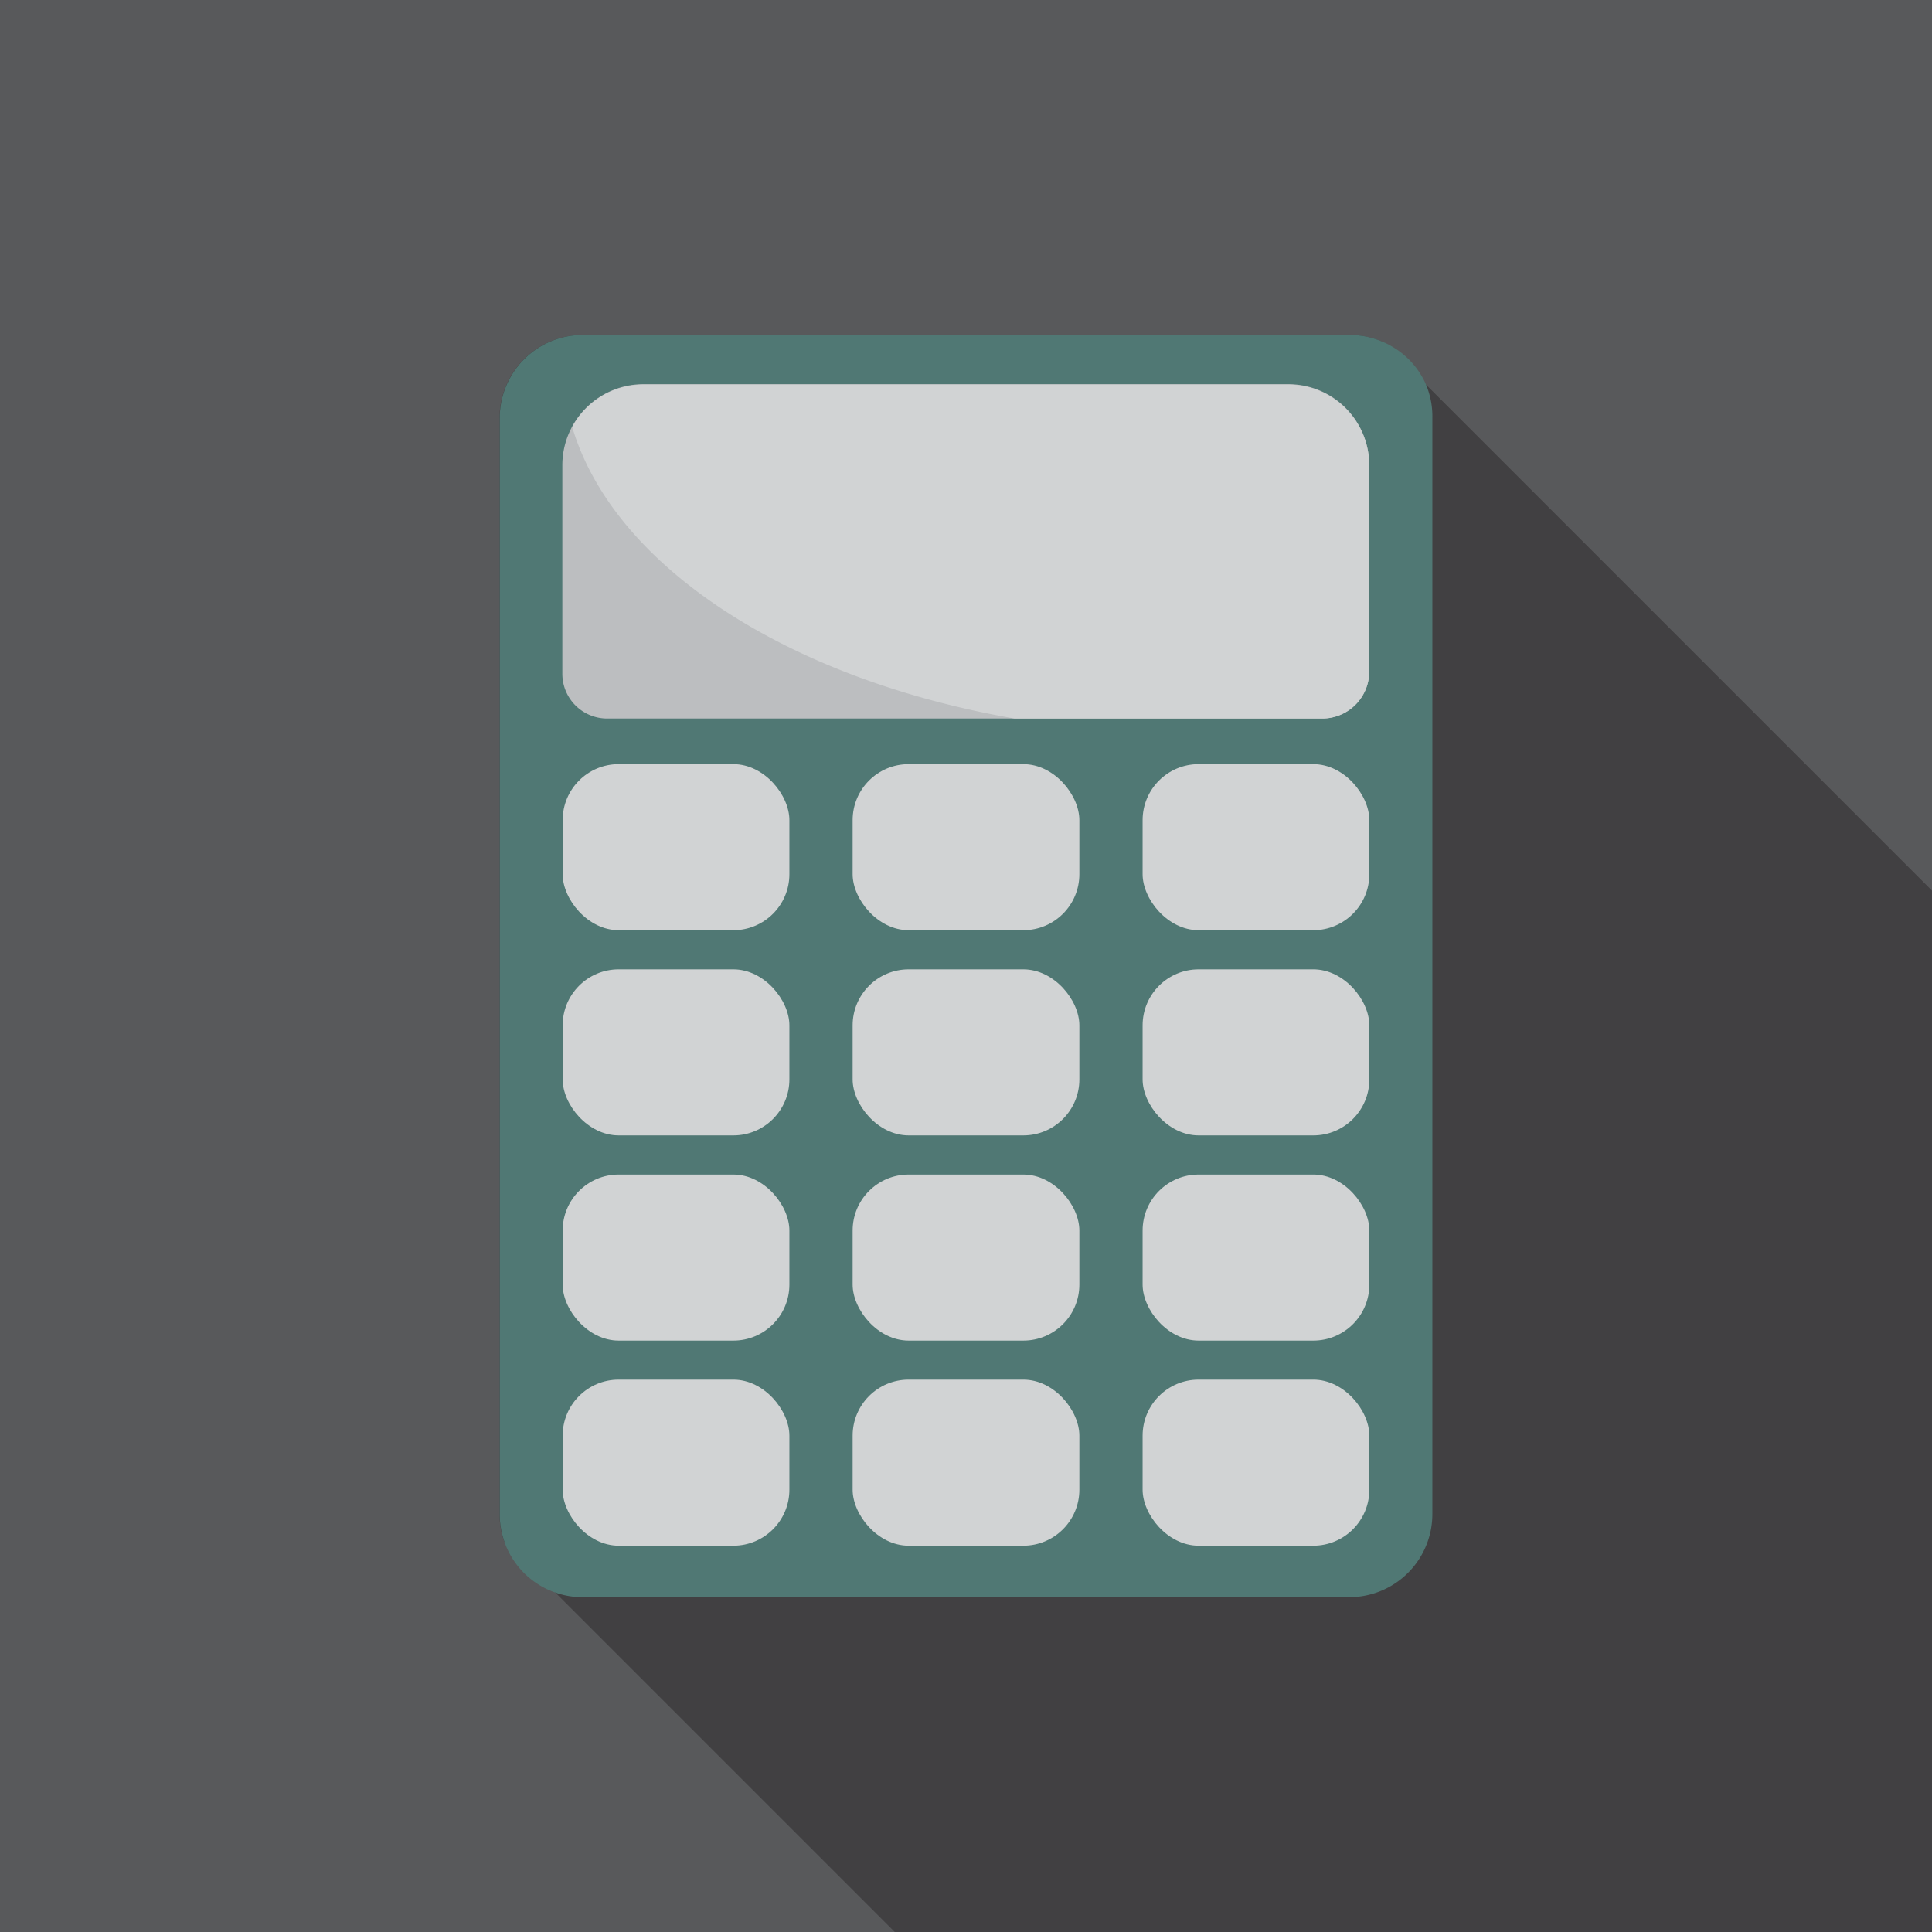 <svg xmlns="http://www.w3.org/2000/svg" viewBox="0 0 182.09 182.1"><defs><style>.cls-1{fill:#58595b;}.cls-2{fill:#414042;}.cls-3{fill:#507874;}.cls-4{fill:#d1d3d4;}.cls-5{fill:#bcbec0;}</style></defs><g id="Layer_2" data-name="Layer 2"><g id="Layer_1-2" data-name="Layer 1"><rect class="cls-1" width="182.09" height="182.1"/><path class="cls-2" d="M182.09,83.94V182.1H84.34L47.52,145.28a7.79,7.79,0,0,1-.44-2.57V39.4a7.83,7.83,0,0,1,7.82-7.83h72.3a7.69,7.69,0,0,1,3.22.7Z"/><path class="cls-3" d="M135,39.4V142.71a7.83,7.83,0,0,1-7.83,7.82H54.9a7.54,7.54,0,0,1-2.57-.44c-.19-.06-.38-.14-.57-.22a7.77,7.77,0,0,1-4-4c-.08-.19-.16-.38-.22-.57a7.79,7.79,0,0,1-.44-2.57V39.4a7.83,7.83,0,0,1,7.82-7.83h72.3a7.69,7.69,0,0,1,3.22.7,6.1,6.1,0,0,1,.72.37A7.63,7.63,0,0,1,134,35.46a6.1,6.1,0,0,1,.37.72A7.69,7.69,0,0,1,135,39.4Z"/><rect class="cls-4" x="53.03" y="72.02" width="21.37" height="15.65" rx="5.28"/><rect class="cls-4" x="107.69" y="72.02" width="21.37" height="15.65" rx="5.28"/><rect class="cls-4" x="80.36" y="72.02" width="21.37" height="15.65" rx="5.28"/><rect class="cls-4" x="53.03" y="91.36" width="21.37" height="15.65" rx="5.28"/><rect class="cls-4" x="107.69" y="91.36" width="21.37" height="15.65" rx="5.28"/><rect class="cls-4" x="80.36" y="91.36" width="21.37" height="15.65" rx="5.28"/><rect class="cls-4" x="53.03" y="110.7" width="21.37" height="15.65" rx="5.28"/><rect class="cls-4" x="107.69" y="110.7" width="21.37" height="15.65" rx="5.28"/><rect class="cls-4" x="80.36" y="110.7" width="21.37" height="15.65" rx="5.28"/><rect class="cls-4" x="53.03" y="130.03" width="21.37" height="15.65" rx="5.28"/><rect class="cls-4" x="107.69" y="130.03" width="21.37" height="15.65" rx="5.28"/><rect class="cls-4" x="80.36" y="130.03" width="21.37" height="15.65" rx="5.28"/><path class="cls-5" d="M129.05,43.83V63.28a4.43,4.43,0,0,1-4.43,4.44H57.25A4.22,4.22,0,0,1,53,63.49V43.83a7.64,7.64,0,0,1,7.62-7.62h60.78A7.62,7.62,0,0,1,129.05,43.83Z"/><path class="cls-4" d="M129.05,43.83V63.28a4.43,4.43,0,0,1-4.43,4.44h-29C74.21,64,57.83,53.35,53.93,40.25a7.6,7.6,0,0,1,6.72-4h60.78A7.62,7.62,0,0,1,129.05,43.83Z"/></g></g></svg>